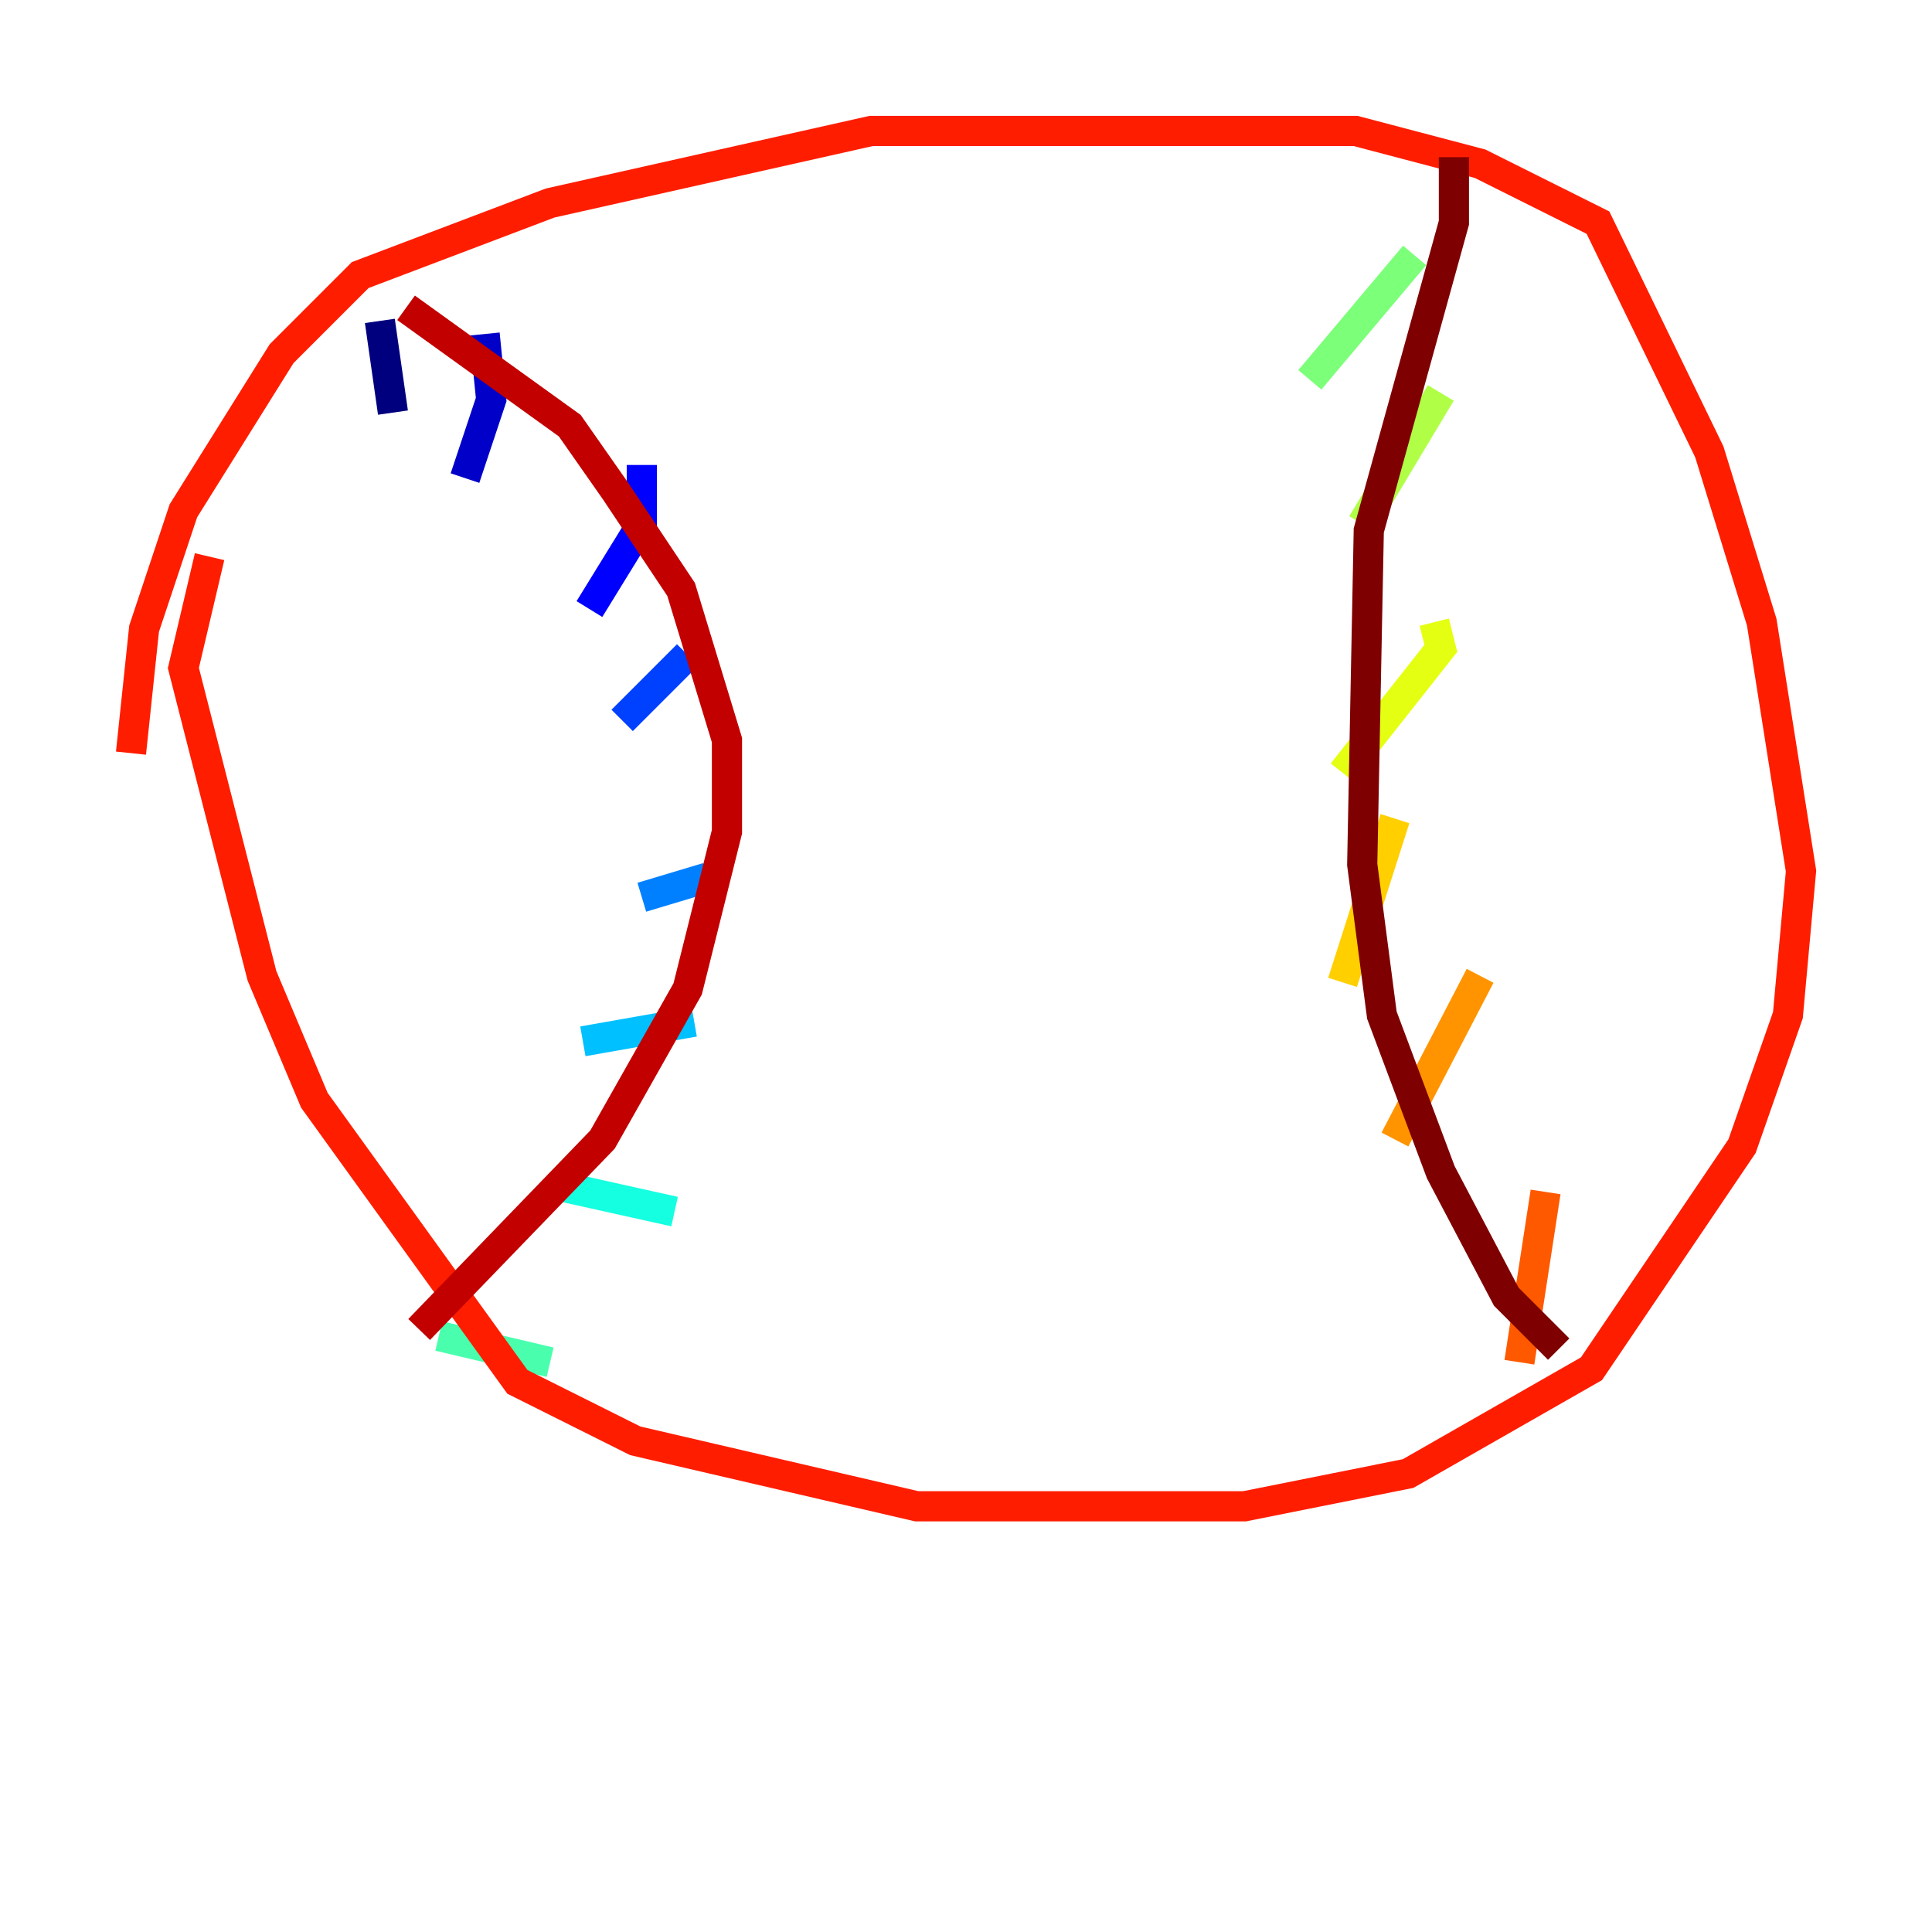 <?xml version="1.0" encoding="utf-8" ?>
<svg baseProfile="tiny" height="128" version="1.2" viewBox="0,0,128,128" width="128" xmlns="http://www.w3.org/2000/svg" xmlns:ev="http://www.w3.org/2001/xml-events" xmlns:xlink="http://www.w3.org/1999/xlink"><defs /><polyline fill="none" points="25.166,21.261 26.034,27.336" stroke="#00007f" stroke-width="2" /><polyline fill="none" points="32.108,22.129 32.542,26.468 30.807,31.675" stroke="#0000c8" stroke-width="2" /><polyline fill="none" points="42.522,30.807 42.522,34.712 39.051,40.352" stroke="#0000ff" stroke-width="2" /><polyline fill="none" points="45.559,43.39 41.22,47.729" stroke="#0040ff" stroke-width="2" /><polyline fill="none" points="46.861,58.142 42.522,59.444" stroke="#0080ff" stroke-width="2" /><polyline fill="none" points="45.993,67.688 38.617,68.99" stroke="#00c0ff" stroke-width="2" /><polyline fill="none" points="44.691,80.271 36.881,78.536" stroke="#15ffe1" stroke-width="2" /><polyline fill="none" points="36.447,90.251 29.071,88.515" stroke="#49ffad" stroke-width="2" /><polyline fill="none" points="93.722,16.922 86.78,25.166" stroke="#7cff79" stroke-width="2" /><polyline fill="none" points="95.458,26.034 90.251,34.712" stroke="#b0ff46" stroke-width="2" /><polyline fill="none" points="95.024,41.22 95.458,42.956 88.949,51.2" stroke="#e4ff12" stroke-width="2" /><polyline fill="none" points="92.42,54.237 88.949,65.085" stroke="#ffcf00" stroke-width="2" /><polyline fill="none" points="98.061,64.651 92.42,75.498" stroke="#ff9400" stroke-width="2" /><polyline fill="none" points="102.4,78.969 100.664,90.251" stroke="#ff5900" stroke-width="2" /><polyline fill="none" points="8.678,49.898 9.546,41.654 12.149,33.844 18.658,23.43 23.864,18.224 36.447,13.451 57.709,8.678 89.817,8.678 98.061,10.848 105.871,14.752 113.248,29.939 116.719,41.22 119.322,57.709 118.454,67.254 115.417,75.932 105.437,90.685 93.288,97.627 82.441,99.797 60.746,99.797 42.088,95.458 34.278,91.552 20.827,72.895 17.356,64.651 12.149,44.258 13.885,36.881" stroke="#ff1d00" stroke-width="2" /><polyline fill="none" points="26.902,20.393 37.749,28.203 40.786,32.542 45.125,39.051 48.163,49.031 48.163,55.105 45.559,65.519 39.919,75.498 27.77,88.081" stroke="#c30000" stroke-width="2" /><polyline fill="none" points="96.325,10.414 96.325,14.752 90.685,35.146 90.251,57.275 91.552,67.254 95.458,77.668 99.797,85.912 103.268,89.383" stroke="#7f0000" stroke-width="2" /></svg>